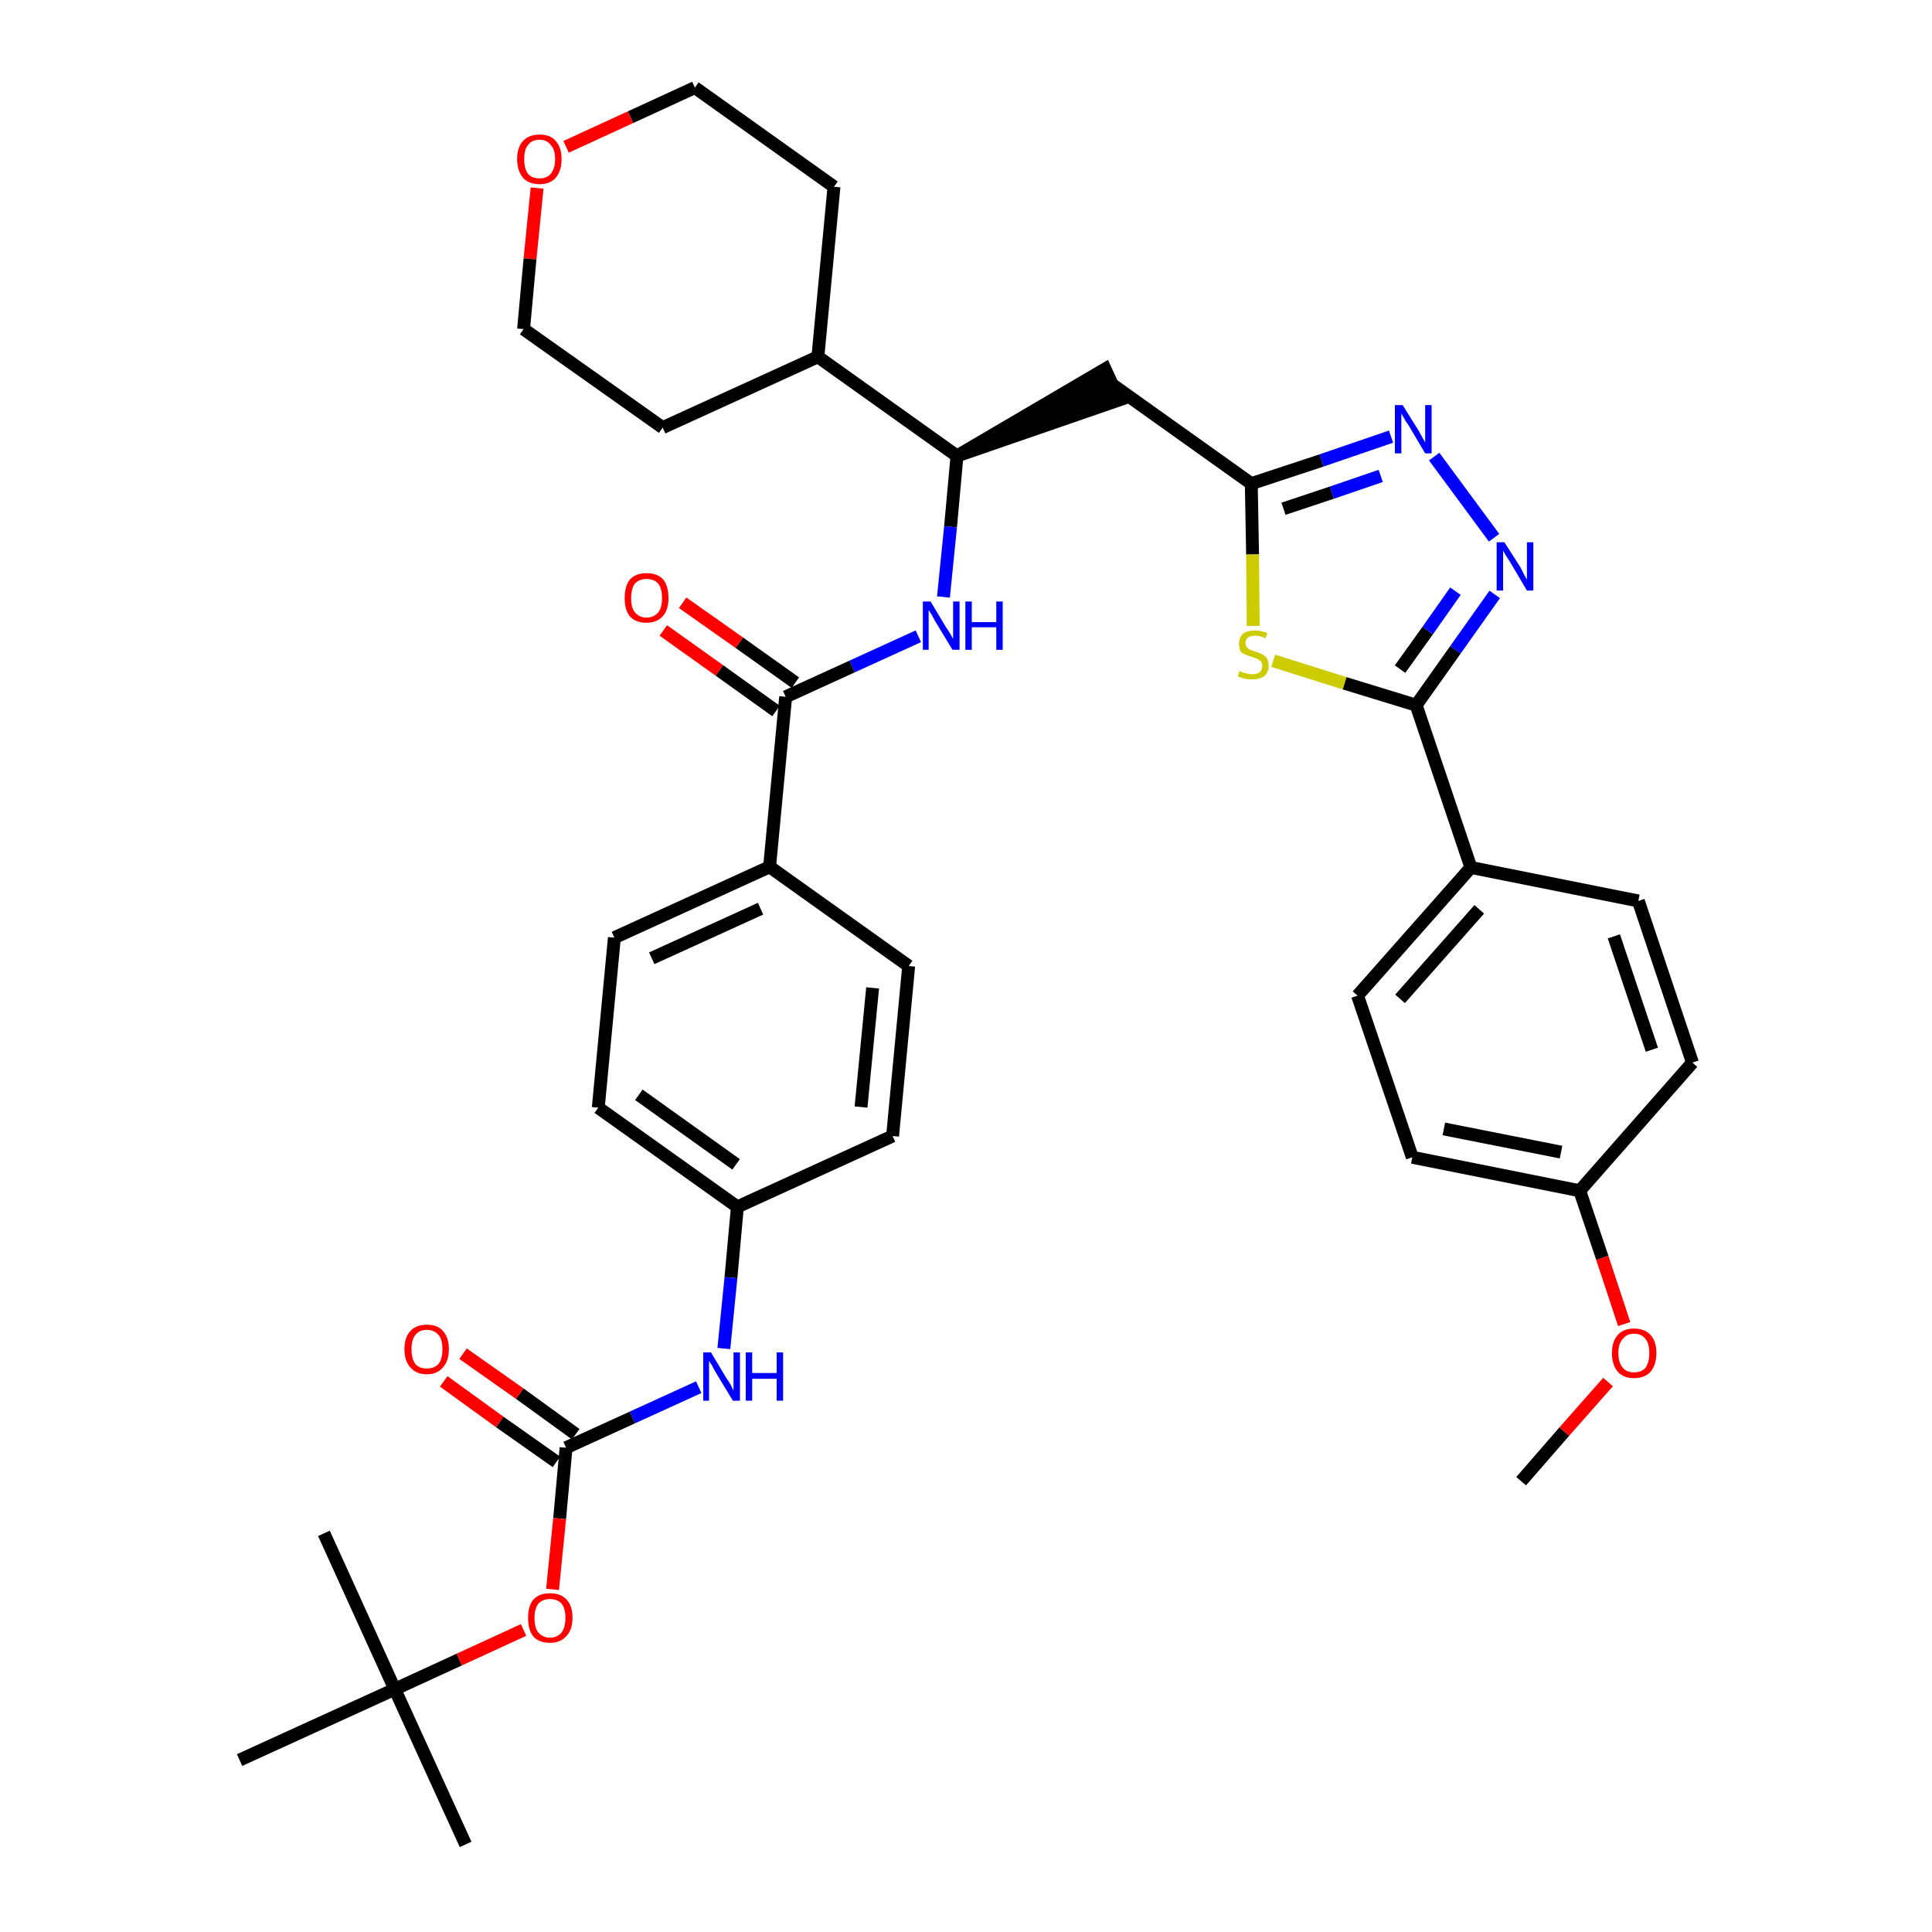 <?xml version='1.0' encoding='iso-8859-1'?>
<svg version='1.1' baseProfile='full'
              xmlns='http://www.w3.org/2000/svg'
                      xmlns:rdkit='http://www.rdkit.org/xml'
                      xmlns:xlink='http://www.w3.org/1999/xlink'
                  xml:space='preserve'
width='300px' height='300px' viewBox='0 0 300 300'>
<!-- END OF HEADER -->
<path class='bond-0 atom-0 atom-1' d='M 236.2,230.0 L 242.9,222.3' style='fill:none;fill-rule:evenodd;stroke:#000000;stroke-width:2.0px;stroke-linecap:butt;stroke-linejoin:miter;stroke-opacity:1' />
<path class='bond-0 atom-0 atom-1' d='M 242.9,222.3 L 249.7,214.6' style='fill:none;fill-rule:evenodd;stroke:#FF0000;stroke-width:2.0px;stroke-linecap:butt;stroke-linejoin:miter;stroke-opacity:1' />
<path class='bond-1 atom-1 atom-2' d='M 252.2,205.6 L 248.8,195.3' style='fill:none;fill-rule:evenodd;stroke:#FF0000;stroke-width:2.0px;stroke-linecap:butt;stroke-linejoin:miter;stroke-opacity:1' />
<path class='bond-1 atom-1 atom-2' d='M 248.8,195.3 L 245.3,184.9' style='fill:none;fill-rule:evenodd;stroke:#000000;stroke-width:2.0px;stroke-linecap:butt;stroke-linejoin:miter;stroke-opacity:1' />
<path class='bond-2 atom-2 atom-3' d='M 245.3,184.9 L 219.3,179.7' style='fill:none;fill-rule:evenodd;stroke:#000000;stroke-width:2.0px;stroke-linecap:butt;stroke-linejoin:miter;stroke-opacity:1' />
<path class='bond-2 atom-2 atom-3' d='M 242.4,178.9 L 224.2,175.3' style='fill:none;fill-rule:evenodd;stroke:#000000;stroke-width:2.0px;stroke-linecap:butt;stroke-linejoin:miter;stroke-opacity:1' />
<path class='bond-37 atom-37 atom-2' d='M 262.8,165.0 L 245.3,184.9' style='fill:none;fill-rule:evenodd;stroke:#000000;stroke-width:2.0px;stroke-linecap:butt;stroke-linejoin:miter;stroke-opacity:1' />
<path class='bond-3 atom-3 atom-4' d='M 219.3,179.7 L 210.8,154.6' style='fill:none;fill-rule:evenodd;stroke:#000000;stroke-width:2.0px;stroke-linecap:butt;stroke-linejoin:miter;stroke-opacity:1' />
<path class='bond-4 atom-4 atom-5' d='M 210.8,154.6 L 228.4,134.7' style='fill:none;fill-rule:evenodd;stroke:#000000;stroke-width:2.0px;stroke-linecap:butt;stroke-linejoin:miter;stroke-opacity:1' />
<path class='bond-4 atom-4 atom-5' d='M 217.4,155.1 L 229.7,141.2' style='fill:none;fill-rule:evenodd;stroke:#000000;stroke-width:2.0px;stroke-linecap:butt;stroke-linejoin:miter;stroke-opacity:1' />
<path class='bond-5 atom-5 atom-6' d='M 228.4,134.7 L 219.9,109.5' style='fill:none;fill-rule:evenodd;stroke:#000000;stroke-width:2.0px;stroke-linecap:butt;stroke-linejoin:miter;stroke-opacity:1' />
<path class='bond-35 atom-5 atom-36' d='M 228.4,134.7 L 254.4,139.9' style='fill:none;fill-rule:evenodd;stroke:#000000;stroke-width:2.0px;stroke-linecap:butt;stroke-linejoin:miter;stroke-opacity:1' />
<path class='bond-6 atom-6 atom-7' d='M 219.9,109.5 L 226.0,100.9' style='fill:none;fill-rule:evenodd;stroke:#000000;stroke-width:2.0px;stroke-linecap:butt;stroke-linejoin:miter;stroke-opacity:1' />
<path class='bond-6 atom-6 atom-7' d='M 226.0,100.9 L 232.1,92.3' style='fill:none;fill-rule:evenodd;stroke:#0000FF;stroke-width:2.0px;stroke-linecap:butt;stroke-linejoin:miter;stroke-opacity:1' />
<path class='bond-6 atom-6 atom-7' d='M 217.4,103.9 L 221.7,97.9' style='fill:none;fill-rule:evenodd;stroke:#000000;stroke-width:2.0px;stroke-linecap:butt;stroke-linejoin:miter;stroke-opacity:1' />
<path class='bond-6 atom-6 atom-7' d='M 221.7,97.9 L 226.0,91.8' style='fill:none;fill-rule:evenodd;stroke:#0000FF;stroke-width:2.0px;stroke-linecap:butt;stroke-linejoin:miter;stroke-opacity:1' />
<path class='bond-38 atom-35 atom-6' d='M 197.7,102.6 L 208.8,106.1' style='fill:none;fill-rule:evenodd;stroke:#CCCC00;stroke-width:2.0px;stroke-linecap:butt;stroke-linejoin:miter;stroke-opacity:1' />
<path class='bond-38 atom-35 atom-6' d='M 208.8,106.1 L 219.9,109.5' style='fill:none;fill-rule:evenodd;stroke:#000000;stroke-width:2.0px;stroke-linecap:butt;stroke-linejoin:miter;stroke-opacity:1' />
<path class='bond-7 atom-7 atom-8' d='M 232.0,83.5 L 222.7,70.9' style='fill:none;fill-rule:evenodd;stroke:#0000FF;stroke-width:2.0px;stroke-linecap:butt;stroke-linejoin:miter;stroke-opacity:1' />
<path class='bond-8 atom-8 atom-9' d='M 216.0,67.8 L 205.2,71.5' style='fill:none;fill-rule:evenodd;stroke:#0000FF;stroke-width:2.0px;stroke-linecap:butt;stroke-linejoin:miter;stroke-opacity:1' />
<path class='bond-8 atom-8 atom-9' d='M 205.2,71.5 L 194.3,75.1' style='fill:none;fill-rule:evenodd;stroke:#000000;stroke-width:2.0px;stroke-linecap:butt;stroke-linejoin:miter;stroke-opacity:1' />
<path class='bond-8 atom-8 atom-9' d='M 214.4,73.9 L 206.8,76.5' style='fill:none;fill-rule:evenodd;stroke:#0000FF;stroke-width:2.0px;stroke-linecap:butt;stroke-linejoin:miter;stroke-opacity:1' />
<path class='bond-8 atom-8 atom-9' d='M 206.8,76.5 L 199.3,79.0' style='fill:none;fill-rule:evenodd;stroke:#000000;stroke-width:2.0px;stroke-linecap:butt;stroke-linejoin:miter;stroke-opacity:1' />
<path class='bond-9 atom-9 atom-10' d='M 194.3,75.1 L 172.7,59.7' style='fill:none;fill-rule:evenodd;stroke:#000000;stroke-width:2.0px;stroke-linecap:butt;stroke-linejoin:miter;stroke-opacity:1' />
<path class='bond-34 atom-9 atom-35' d='M 194.3,75.1 L 194.5,86.1' style='fill:none;fill-rule:evenodd;stroke:#000000;stroke-width:2.0px;stroke-linecap:butt;stroke-linejoin:miter;stroke-opacity:1' />
<path class='bond-34 atom-9 atom-35' d='M 194.5,86.1 L 194.6,97.2' style='fill:none;fill-rule:evenodd;stroke:#CCCC00;stroke-width:2.0px;stroke-linecap:butt;stroke-linejoin:miter;stroke-opacity:1' />
<path class='bond-10 atom-11 atom-10' d='M 148.6,70.8 L 173.8,62.1 L 171.6,57.3 Z' style='fill:#000000;fill-rule:evenodd;fill-opacity:1;stroke:#000000;stroke-width:2.0px;stroke-linecap:butt;stroke-linejoin:miter;stroke-opacity:1;' />
<path class='bond-11 atom-11 atom-12' d='M 148.6,70.8 L 147.6,81.8' style='fill:none;fill-rule:evenodd;stroke:#000000;stroke-width:2.0px;stroke-linecap:butt;stroke-linejoin:miter;stroke-opacity:1' />
<path class='bond-11 atom-11 atom-12' d='M 147.6,81.8 L 146.5,92.7' style='fill:none;fill-rule:evenodd;stroke:#0000FF;stroke-width:2.0px;stroke-linecap:butt;stroke-linejoin:miter;stroke-opacity:1' />
<path class='bond-28 atom-11 atom-29' d='M 148.6,70.8 L 127.0,55.4' style='fill:none;fill-rule:evenodd;stroke:#000000;stroke-width:2.0px;stroke-linecap:butt;stroke-linejoin:miter;stroke-opacity:1' />
<path class='bond-12 atom-12 atom-13' d='M 142.6,98.8 L 132.3,103.5' style='fill:none;fill-rule:evenodd;stroke:#0000FF;stroke-width:2.0px;stroke-linecap:butt;stroke-linejoin:miter;stroke-opacity:1' />
<path class='bond-12 atom-12 atom-13' d='M 132.3,103.5 L 122.0,108.2' style='fill:none;fill-rule:evenodd;stroke:#000000;stroke-width:2.0px;stroke-linecap:butt;stroke-linejoin:miter;stroke-opacity:1' />
<path class='bond-13 atom-13 atom-14' d='M 123.5,106.0 L 114.8,99.8' style='fill:none;fill-rule:evenodd;stroke:#000000;stroke-width:2.0px;stroke-linecap:butt;stroke-linejoin:miter;stroke-opacity:1' />
<path class='bond-13 atom-13 atom-14' d='M 114.8,99.8 L 106.0,93.6' style='fill:none;fill-rule:evenodd;stroke:#FF0000;stroke-width:2.0px;stroke-linecap:butt;stroke-linejoin:miter;stroke-opacity:1' />
<path class='bond-13 atom-13 atom-14' d='M 120.5,110.4 L 111.7,104.1' style='fill:none;fill-rule:evenodd;stroke:#000000;stroke-width:2.0px;stroke-linecap:butt;stroke-linejoin:miter;stroke-opacity:1' />
<path class='bond-13 atom-13 atom-14' d='M 111.7,104.1 L 103.0,97.9' style='fill:none;fill-rule:evenodd;stroke:#FF0000;stroke-width:2.0px;stroke-linecap:butt;stroke-linejoin:miter;stroke-opacity:1' />
<path class='bond-14 atom-13 atom-15' d='M 122.0,108.2 L 119.5,134.6' style='fill:none;fill-rule:evenodd;stroke:#000000;stroke-width:2.0px;stroke-linecap:butt;stroke-linejoin:miter;stroke-opacity:1' />
<path class='bond-15 atom-15 atom-16' d='M 119.5,134.6 L 95.4,145.6' style='fill:none;fill-rule:evenodd;stroke:#000000;stroke-width:2.0px;stroke-linecap:butt;stroke-linejoin:miter;stroke-opacity:1' />
<path class='bond-15 atom-15 atom-16' d='M 118.1,141.1 L 101.2,148.8' style='fill:none;fill-rule:evenodd;stroke:#000000;stroke-width:2.0px;stroke-linecap:butt;stroke-linejoin:miter;stroke-opacity:1' />
<path class='bond-39 atom-28 atom-15' d='M 141.1,150.0 L 119.5,134.6' style='fill:none;fill-rule:evenodd;stroke:#000000;stroke-width:2.0px;stroke-linecap:butt;stroke-linejoin:miter;stroke-opacity:1' />
<path class='bond-16 atom-16 atom-17' d='M 95.4,145.6 L 92.9,172.0' style='fill:none;fill-rule:evenodd;stroke:#000000;stroke-width:2.0px;stroke-linecap:butt;stroke-linejoin:miter;stroke-opacity:1' />
<path class='bond-17 atom-17 atom-18' d='M 92.9,172.0 L 114.5,187.4' style='fill:none;fill-rule:evenodd;stroke:#000000;stroke-width:2.0px;stroke-linecap:butt;stroke-linejoin:miter;stroke-opacity:1' />
<path class='bond-17 atom-17 atom-18' d='M 99.2,170.0 L 114.3,180.8' style='fill:none;fill-rule:evenodd;stroke:#000000;stroke-width:2.0px;stroke-linecap:butt;stroke-linejoin:miter;stroke-opacity:1' />
<path class='bond-18 atom-18 atom-19' d='M 114.5,187.4 L 113.5,198.4' style='fill:none;fill-rule:evenodd;stroke:#000000;stroke-width:2.0px;stroke-linecap:butt;stroke-linejoin:miter;stroke-opacity:1' />
<path class='bond-18 atom-18 atom-19' d='M 113.5,198.4 L 112.4,209.4' style='fill:none;fill-rule:evenodd;stroke:#0000FF;stroke-width:2.0px;stroke-linecap:butt;stroke-linejoin:miter;stroke-opacity:1' />
<path class='bond-26 atom-18 atom-27' d='M 114.5,187.4 L 138.6,176.4' style='fill:none;fill-rule:evenodd;stroke:#000000;stroke-width:2.0px;stroke-linecap:butt;stroke-linejoin:miter;stroke-opacity:1' />
<path class='bond-19 atom-19 atom-20' d='M 108.5,215.4 L 98.2,220.1' style='fill:none;fill-rule:evenodd;stroke:#0000FF;stroke-width:2.0px;stroke-linecap:butt;stroke-linejoin:miter;stroke-opacity:1' />
<path class='bond-19 atom-19 atom-20' d='M 98.2,220.1 L 87.9,224.8' style='fill:none;fill-rule:evenodd;stroke:#000000;stroke-width:2.0px;stroke-linecap:butt;stroke-linejoin:miter;stroke-opacity:1' />
<path class='bond-20 atom-20 atom-21' d='M 89.4,222.7 L 80.7,216.4' style='fill:none;fill-rule:evenodd;stroke:#000000;stroke-width:2.0px;stroke-linecap:butt;stroke-linejoin:miter;stroke-opacity:1' />
<path class='bond-20 atom-20 atom-21' d='M 80.7,216.4 L 71.9,210.2' style='fill:none;fill-rule:evenodd;stroke:#FF0000;stroke-width:2.0px;stroke-linecap:butt;stroke-linejoin:miter;stroke-opacity:1' />
<path class='bond-20 atom-20 atom-21' d='M 86.4,227.0 L 77.6,220.8' style='fill:none;fill-rule:evenodd;stroke:#000000;stroke-width:2.0px;stroke-linecap:butt;stroke-linejoin:miter;stroke-opacity:1' />
<path class='bond-20 atom-20 atom-21' d='M 77.6,220.8 L 68.9,214.5' style='fill:none;fill-rule:evenodd;stroke:#FF0000;stroke-width:2.0px;stroke-linecap:butt;stroke-linejoin:miter;stroke-opacity:1' />
<path class='bond-21 atom-20 atom-22' d='M 87.9,224.8 L 86.9,235.8' style='fill:none;fill-rule:evenodd;stroke:#000000;stroke-width:2.0px;stroke-linecap:butt;stroke-linejoin:miter;stroke-opacity:1' />
<path class='bond-21 atom-20 atom-22' d='M 86.9,235.8 L 85.8,246.8' style='fill:none;fill-rule:evenodd;stroke:#FF0000;stroke-width:2.0px;stroke-linecap:butt;stroke-linejoin:miter;stroke-opacity:1' />
<path class='bond-22 atom-22 atom-23' d='M 81.3,253.1 L 71.3,257.7' style='fill:none;fill-rule:evenodd;stroke:#FF0000;stroke-width:2.0px;stroke-linecap:butt;stroke-linejoin:miter;stroke-opacity:1' />
<path class='bond-22 atom-22 atom-23' d='M 71.3,257.7 L 61.3,262.3' style='fill:none;fill-rule:evenodd;stroke:#000000;stroke-width:2.0px;stroke-linecap:butt;stroke-linejoin:miter;stroke-opacity:1' />
<path class='bond-23 atom-23 atom-24' d='M 61.3,262.3 L 72.3,286.4' style='fill:none;fill-rule:evenodd;stroke:#000000;stroke-width:2.0px;stroke-linecap:butt;stroke-linejoin:miter;stroke-opacity:1' />
<path class='bond-24 atom-23 atom-25' d='M 61.3,262.3 L 50.3,238.1' style='fill:none;fill-rule:evenodd;stroke:#000000;stroke-width:2.0px;stroke-linecap:butt;stroke-linejoin:miter;stroke-opacity:1' />
<path class='bond-25 atom-23 atom-26' d='M 61.3,262.3 L 37.2,273.3' style='fill:none;fill-rule:evenodd;stroke:#000000;stroke-width:2.0px;stroke-linecap:butt;stroke-linejoin:miter;stroke-opacity:1' />
<path class='bond-27 atom-27 atom-28' d='M 138.6,176.4 L 141.1,150.0' style='fill:none;fill-rule:evenodd;stroke:#000000;stroke-width:2.0px;stroke-linecap:butt;stroke-linejoin:miter;stroke-opacity:1' />
<path class='bond-27 atom-27 atom-28' d='M 133.7,171.9 L 135.5,153.4' style='fill:none;fill-rule:evenodd;stroke:#000000;stroke-width:2.0px;stroke-linecap:butt;stroke-linejoin:miter;stroke-opacity:1' />
<path class='bond-29 atom-29 atom-30' d='M 127.0,55.4 L 129.5,29.0' style='fill:none;fill-rule:evenodd;stroke:#000000;stroke-width:2.0px;stroke-linecap:butt;stroke-linejoin:miter;stroke-opacity:1' />
<path class='bond-40 atom-34 atom-29' d='M 102.9,66.4 L 127.0,55.4' style='fill:none;fill-rule:evenodd;stroke:#000000;stroke-width:2.0px;stroke-linecap:butt;stroke-linejoin:miter;stroke-opacity:1' />
<path class='bond-30 atom-30 atom-31' d='M 129.5,29.0 L 107.9,13.6' style='fill:none;fill-rule:evenodd;stroke:#000000;stroke-width:2.0px;stroke-linecap:butt;stroke-linejoin:miter;stroke-opacity:1' />
<path class='bond-31 atom-31 atom-32' d='M 107.9,13.6 L 97.9,18.2' style='fill:none;fill-rule:evenodd;stroke:#000000;stroke-width:2.0px;stroke-linecap:butt;stroke-linejoin:miter;stroke-opacity:1' />
<path class='bond-31 atom-31 atom-32' d='M 97.9,18.2 L 87.9,22.8' style='fill:none;fill-rule:evenodd;stroke:#FF0000;stroke-width:2.0px;stroke-linecap:butt;stroke-linejoin:miter;stroke-opacity:1' />
<path class='bond-32 atom-32 atom-33' d='M 83.4,29.2 L 82.3,40.2' style='fill:none;fill-rule:evenodd;stroke:#FF0000;stroke-width:2.0px;stroke-linecap:butt;stroke-linejoin:miter;stroke-opacity:1' />
<path class='bond-32 atom-32 atom-33' d='M 82.3,40.2 L 81.3,51.1' style='fill:none;fill-rule:evenodd;stroke:#000000;stroke-width:2.0px;stroke-linecap:butt;stroke-linejoin:miter;stroke-opacity:1' />
<path class='bond-33 atom-33 atom-34' d='M 81.3,51.1 L 102.9,66.4' style='fill:none;fill-rule:evenodd;stroke:#000000;stroke-width:2.0px;stroke-linecap:butt;stroke-linejoin:miter;stroke-opacity:1' />
<path class='bond-36 atom-36 atom-37' d='M 254.4,139.9 L 262.8,165.0' style='fill:none;fill-rule:evenodd;stroke:#000000;stroke-width:2.0px;stroke-linecap:butt;stroke-linejoin:miter;stroke-opacity:1' />
<path class='bond-36 atom-36 atom-37' d='M 250.6,145.4 L 256.5,163.0' style='fill:none;fill-rule:evenodd;stroke:#000000;stroke-width:2.0px;stroke-linecap:butt;stroke-linejoin:miter;stroke-opacity:1' />
<path  class='atom-1' d='M 250.3 210.1
Q 250.3 208.3, 251.2 207.3
Q 252.1 206.3, 253.7 206.3
Q 255.4 206.3, 256.3 207.3
Q 257.2 208.3, 257.2 210.1
Q 257.2 211.9, 256.3 213.0
Q 255.4 214.0, 253.7 214.0
Q 252.1 214.0, 251.2 213.0
Q 250.3 211.9, 250.3 210.1
M 253.7 213.1
Q 254.9 213.1, 255.5 212.4
Q 256.1 211.6, 256.1 210.1
Q 256.1 208.6, 255.5 207.9
Q 254.9 207.1, 253.7 207.1
Q 252.6 207.1, 252.0 207.9
Q 251.3 208.6, 251.3 210.1
Q 251.3 211.6, 252.0 212.4
Q 252.6 213.1, 253.7 213.1
' fill='#FF0000'/>
<path  class='atom-7' d='M 233.6 84.2
L 236.1 88.1
Q 236.3 88.5, 236.7 89.3
Q 237.1 90.0, 237.1 90.0
L 237.1 84.2
L 238.1 84.2
L 238.1 91.7
L 237.1 91.7
L 234.5 87.3
Q 234.2 86.8, 233.8 86.2
Q 233.5 85.7, 233.4 85.5
L 233.4 91.7
L 232.4 91.7
L 232.4 84.2
L 233.6 84.2
' fill='#0000FF'/>
<path  class='atom-8' d='M 217.8 62.9
L 220.3 66.9
Q 220.5 67.3, 220.9 68.0
Q 221.3 68.7, 221.3 68.7
L 221.3 62.9
L 222.3 62.9
L 222.3 70.4
L 221.3 70.4
L 218.7 66.0
Q 218.3 65.5, 218.0 64.9
Q 217.7 64.4, 217.6 64.2
L 217.6 70.4
L 216.6 70.4
L 216.6 62.9
L 217.8 62.9
' fill='#0000FF'/>
<path  class='atom-12' d='M 144.5 93.4
L 146.9 97.4
Q 147.2 97.8, 147.6 98.5
Q 148.0 99.2, 148.0 99.2
L 148.0 93.4
L 149.0 93.4
L 149.0 100.9
L 147.9 100.9
L 145.3 96.6
Q 145.0 96.1, 144.7 95.5
Q 144.3 94.9, 144.2 94.7
L 144.2 100.9
L 143.3 100.9
L 143.3 93.4
L 144.5 93.4
' fill='#0000FF'/>
<path  class='atom-12' d='M 149.9 93.4
L 150.9 93.4
L 150.9 96.6
L 154.7 96.6
L 154.7 93.4
L 155.7 93.4
L 155.7 100.9
L 154.7 100.9
L 154.7 97.4
L 150.9 97.4
L 150.9 100.9
L 149.9 100.9
L 149.9 93.4
' fill='#0000FF'/>
<path  class='atom-14' d='M 97.0 92.9
Q 97.0 91.0, 97.8 90.0
Q 98.7 89.0, 100.4 89.0
Q 102.1 89.0, 103.0 90.0
Q 103.8 91.0, 103.8 92.9
Q 103.8 94.7, 102.9 95.7
Q 102.0 96.7, 100.4 96.7
Q 98.7 96.7, 97.8 95.7
Q 97.0 94.7, 97.0 92.9
M 100.4 95.9
Q 101.5 95.9, 102.2 95.1
Q 102.8 94.4, 102.8 92.9
Q 102.8 91.4, 102.2 90.6
Q 101.5 89.9, 100.4 89.9
Q 99.3 89.9, 98.6 90.6
Q 98.0 91.4, 98.0 92.9
Q 98.0 94.4, 98.6 95.1
Q 99.3 95.9, 100.4 95.9
' fill='#FF0000'/>
<path  class='atom-19' d='M 110.4 210.0
L 112.8 214.0
Q 113.1 214.4, 113.5 215.1
Q 113.8 215.8, 113.9 215.9
L 113.9 210.0
L 114.9 210.0
L 114.9 217.5
L 113.8 217.5
L 111.2 213.2
Q 110.9 212.7, 110.6 212.1
Q 110.2 211.5, 110.1 211.3
L 110.1 217.5
L 109.2 217.5
L 109.2 210.0
L 110.4 210.0
' fill='#0000FF'/>
<path  class='atom-19' d='M 115.8 210.0
L 116.8 210.0
L 116.8 213.2
L 120.6 213.2
L 120.6 210.0
L 121.6 210.0
L 121.6 217.5
L 120.6 217.5
L 120.6 214.1
L 116.8 214.1
L 116.8 217.5
L 115.8 217.5
L 115.8 210.0
' fill='#0000FF'/>
<path  class='atom-21' d='M 62.8 209.5
Q 62.8 207.7, 63.7 206.7
Q 64.6 205.7, 66.3 205.7
Q 68.0 205.7, 68.8 206.7
Q 69.7 207.7, 69.7 209.5
Q 69.7 211.3, 68.8 212.3
Q 67.9 213.4, 66.3 213.4
Q 64.6 213.4, 63.7 212.3
Q 62.8 211.3, 62.8 209.5
M 66.3 212.5
Q 67.4 212.5, 68.1 211.8
Q 68.7 211.0, 68.7 209.5
Q 68.7 208.0, 68.1 207.3
Q 67.4 206.5, 66.3 206.5
Q 65.1 206.5, 64.5 207.3
Q 63.9 208.0, 63.9 209.5
Q 63.9 211.0, 64.5 211.8
Q 65.1 212.5, 66.3 212.5
' fill='#FF0000'/>
<path  class='atom-22' d='M 82.0 251.2
Q 82.0 249.4, 82.8 248.4
Q 83.7 247.4, 85.4 247.4
Q 87.1 247.4, 88.0 248.4
Q 88.9 249.4, 88.9 251.2
Q 88.9 253.1, 87.9 254.1
Q 87.0 255.1, 85.4 255.1
Q 83.7 255.1, 82.8 254.1
Q 82.0 253.1, 82.0 251.2
M 85.4 254.3
Q 86.5 254.3, 87.2 253.5
Q 87.8 252.7, 87.8 251.2
Q 87.8 249.8, 87.2 249.0
Q 86.5 248.3, 85.4 248.3
Q 84.3 248.3, 83.6 249.0
Q 83.0 249.8, 83.0 251.2
Q 83.0 252.8, 83.6 253.5
Q 84.3 254.3, 85.4 254.3
' fill='#FF0000'/>
<path  class='atom-32' d='M 80.3 24.7
Q 80.3 22.9, 81.2 21.9
Q 82.1 20.9, 83.8 20.9
Q 85.5 20.9, 86.3 21.9
Q 87.2 22.9, 87.2 24.7
Q 87.2 26.5, 86.3 27.6
Q 85.4 28.6, 83.8 28.6
Q 82.1 28.6, 81.2 27.6
Q 80.3 26.5, 80.3 24.7
M 83.8 27.7
Q 84.9 27.7, 85.5 27.0
Q 86.2 26.2, 86.2 24.7
Q 86.2 23.2, 85.5 22.5
Q 84.9 21.7, 83.8 21.7
Q 82.6 21.7, 82.0 22.5
Q 81.4 23.2, 81.4 24.7
Q 81.4 26.2, 82.0 27.0
Q 82.6 27.7, 83.8 27.7
' fill='#FF0000'/>
<path  class='atom-35' d='M 192.5 104.2
Q 192.6 104.2, 192.9 104.4
Q 193.3 104.5, 193.7 104.6
Q 194.1 104.7, 194.4 104.7
Q 195.1 104.7, 195.6 104.4
Q 196.0 104.0, 196.0 103.4
Q 196.0 103.0, 195.8 102.7
Q 195.6 102.5, 195.2 102.3
Q 194.9 102.2, 194.4 102.0
Q 193.7 101.8, 193.3 101.6
Q 192.9 101.5, 192.6 101.1
Q 192.4 100.6, 192.4 100.0
Q 192.4 99.0, 193.0 98.4
Q 193.7 97.9, 194.9 97.9
Q 195.8 97.9, 196.8 98.3
L 196.5 99.1
Q 195.6 98.7, 195.0 98.7
Q 194.2 98.7, 193.8 99.0
Q 193.4 99.3, 193.4 99.8
Q 193.4 100.2, 193.6 100.5
Q 193.8 100.7, 194.1 100.9
Q 194.4 101.0, 195.0 101.2
Q 195.6 101.4, 196.0 101.6
Q 196.4 101.8, 196.7 102.2
Q 197.0 102.7, 197.0 103.4
Q 197.0 104.4, 196.3 105.0
Q 195.6 105.5, 194.5 105.5
Q 193.8 105.5, 193.3 105.4
Q 192.8 105.3, 192.2 105.0
L 192.5 104.2
' fill='#CCCC00'/>
</svg>
